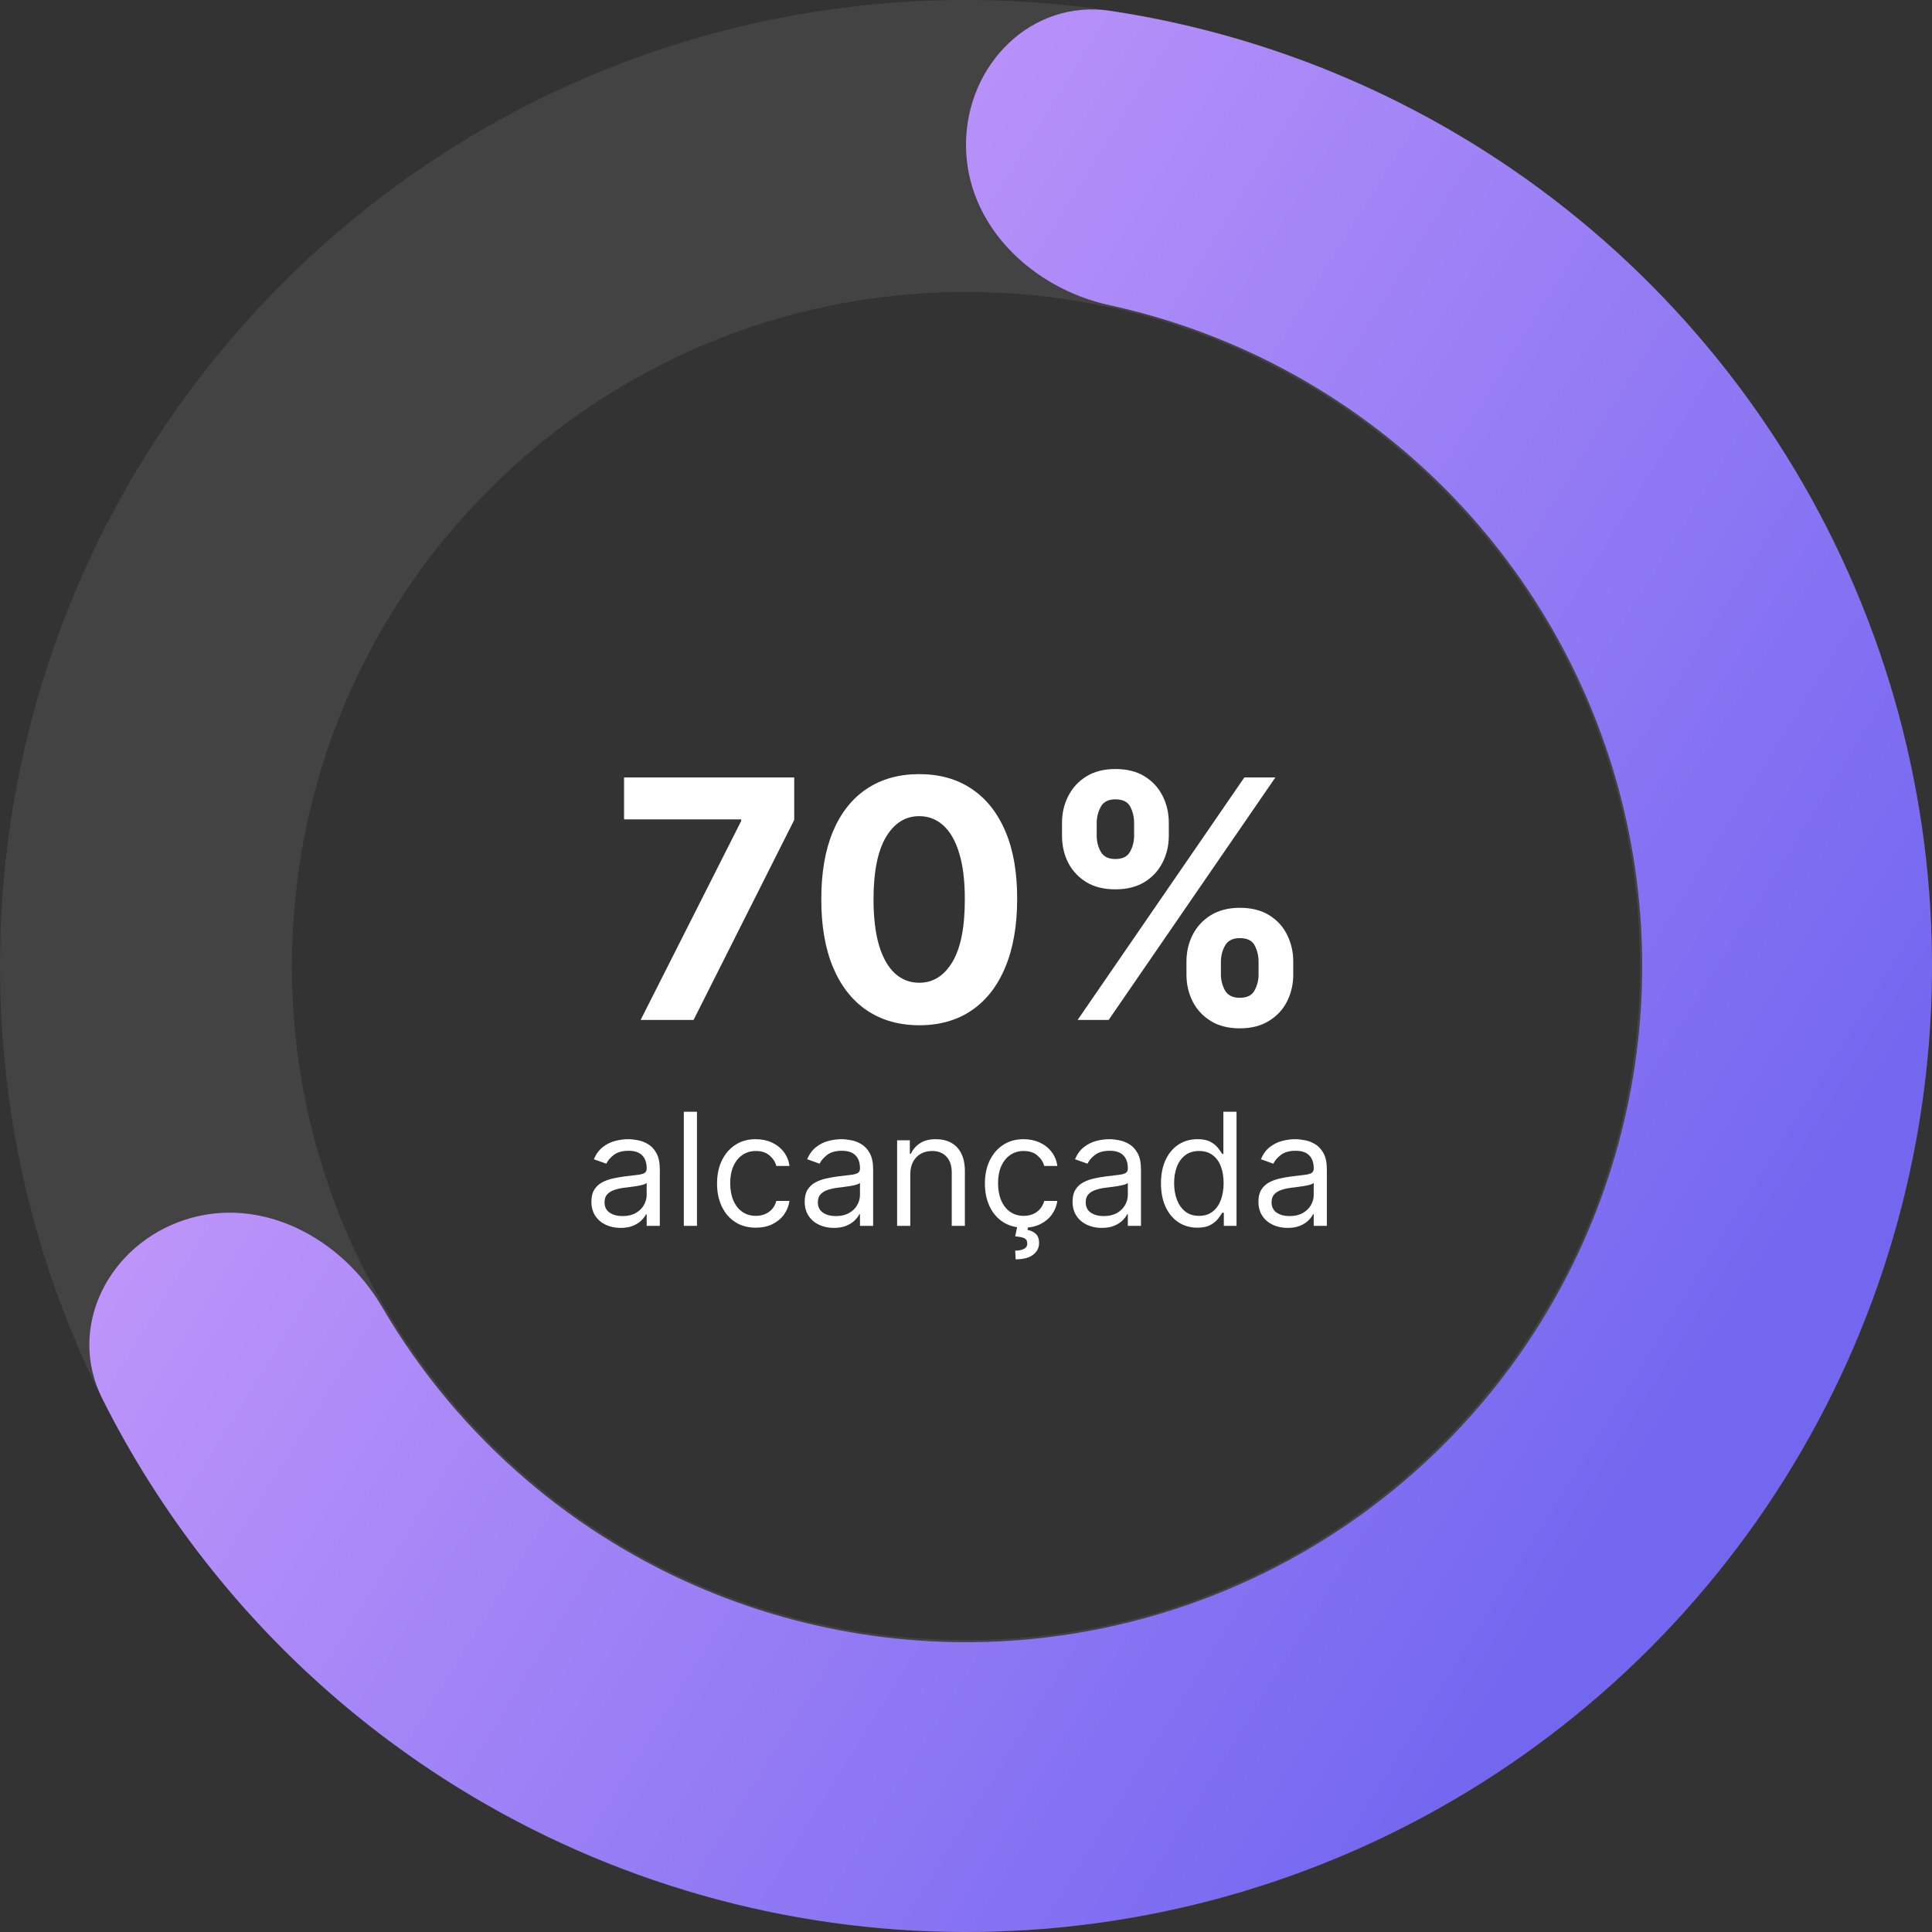 <svg width="197" height="197" viewBox="0 0 197 197" fill="none" xmlns="http://www.w3.org/2000/svg">
<rect x="0" y="0" width="197" height="197" fill="#333333" stroke="none"/>
<path opacity="0.1" d="M197 98.5C197 152.9 152.9 197 98.5 197C44.1 197 0 152.9 0 98.5C0 44.1 44.1 0 98.5 0C152.9 0 197 44.1 197 98.5ZM29.767 98.5C29.767 136.46 60.54 167.233 98.5 167.233C136.46 167.233 167.233 136.46 167.233 98.5C167.233 60.54 136.46 29.767 98.5 29.767C60.54 29.767 29.767 60.54 29.767 98.5Z" fill="#D9D9D9"/>
<path d="M98.5 14.775C98.5 6.615 105.152 -0.113 113.22 1.106C126.193 3.067 138.695 7.608 149.966 14.515C165.455 24.006 178.017 37.596 186.264 53.782C194.511 69.968 198.122 88.119 196.696 106.228C195.271 124.338 188.866 141.701 178.188 156.397C167.511 171.093 152.977 182.55 136.194 189.502C119.411 196.454 101.033 198.629 83.091 195.787C65.149 192.946 48.343 185.198 34.529 173.4C24.477 164.815 16.295 154.328 10.422 142.596C6.769 135.299 11.112 126.894 18.873 124.372C26.633 121.851 34.841 126.217 38.955 133.264C42.835 139.909 47.817 145.888 53.721 150.93C63.39 159.188 75.154 164.612 87.714 166.601C100.273 168.59 113.138 167.068 124.886 162.201C136.634 157.335 146.807 149.315 154.282 139.028C161.756 128.74 166.24 116.586 167.237 103.91C168.235 91.233 165.708 78.527 159.935 67.197C154.162 55.867 145.368 46.355 134.526 39.711C127.907 35.654 120.681 32.763 113.162 31.127C105.189 29.392 98.5 22.935 98.5 14.775Z" fill="url(#paint0_linear_201_83)"/>
<path d="M65.324 104L75.575 83.716V83.547H63.634V79.273H80.984V83.607L70.721 104H65.324ZM93.731 104.543C91.654 104.535 89.867 104.024 88.37 103.01C86.881 101.996 85.734 100.527 84.929 98.603C84.132 96.679 83.738 94.365 83.746 91.66C83.746 88.964 84.144 86.666 84.941 84.766C85.746 82.867 86.893 81.422 88.382 80.432C89.879 79.434 91.662 78.935 93.731 78.935C95.799 78.935 97.578 79.434 99.067 80.432C100.565 81.43 101.716 82.879 102.521 84.778C103.326 86.67 103.724 88.964 103.716 91.66C103.716 94.373 103.313 96.691 102.509 98.615C101.712 100.539 100.569 102.008 99.079 103.022C97.59 104.036 95.808 104.543 93.731 104.543ZM93.731 100.209C95.147 100.209 96.278 99.496 97.124 98.072C97.969 96.647 98.387 94.51 98.379 91.66C98.379 89.785 98.186 88.224 97.8 86.976C97.421 85.728 96.882 84.79 96.182 84.163C95.49 83.535 94.673 83.221 93.731 83.221C92.322 83.221 91.195 83.925 90.35 85.334C89.505 86.742 89.078 88.851 89.07 91.66C89.07 93.56 89.26 95.146 89.638 96.418C90.024 97.681 90.567 98.631 91.268 99.267C91.968 99.895 92.789 100.209 93.731 100.209ZM120.979 99.364V98.06C120.979 97.07 121.188 96.16 121.606 95.331C122.033 94.494 122.649 93.826 123.454 93.327C124.267 92.82 125.257 92.566 126.424 92.566C127.607 92.566 128.601 92.816 129.406 93.315C130.219 93.814 130.831 94.482 131.241 95.319C131.66 96.148 131.869 97.062 131.869 98.06V99.364C131.869 100.354 131.66 101.267 131.241 102.104C130.823 102.933 130.207 103.598 129.394 104.097C128.581 104.604 127.591 104.857 126.424 104.857C125.241 104.857 124.247 104.604 123.442 104.097C122.637 103.598 122.025 102.933 121.606 102.104C121.188 101.267 120.979 100.354 120.979 99.364ZM124.492 98.06V99.364C124.492 99.935 124.629 100.474 124.903 100.982C125.184 101.489 125.691 101.742 126.424 101.742C127.156 101.742 127.655 101.493 127.921 100.994C128.195 100.495 128.332 99.951 128.332 99.364V98.06C128.332 97.472 128.203 96.925 127.945 96.418C127.688 95.91 127.18 95.657 126.424 95.657C125.699 95.657 125.196 95.91 124.915 96.418C124.633 96.925 124.492 97.472 124.492 98.06ZM108.289 85.213V83.909C108.289 82.911 108.502 81.997 108.929 81.168C109.355 80.331 109.971 79.663 110.776 79.164C111.589 78.665 112.571 78.415 113.722 78.415C114.913 78.415 115.912 78.665 116.716 79.164C117.521 79.663 118.133 80.331 118.552 81.168C118.97 81.997 119.18 82.911 119.18 83.909V85.213C119.18 86.211 118.966 87.125 118.54 87.954C118.121 88.783 117.505 89.447 116.692 89.946C115.887 90.437 114.897 90.683 113.722 90.683C112.547 90.683 111.553 90.433 110.74 89.934C109.935 89.427 109.323 88.763 108.905 87.942C108.494 87.113 108.289 86.203 108.289 85.213ZM111.827 83.909V85.213C111.827 85.801 111.963 86.344 112.237 86.843C112.519 87.342 113.014 87.592 113.722 87.592C114.463 87.592 114.966 87.342 115.231 86.843C115.505 86.344 115.642 85.801 115.642 85.213V83.909C115.642 83.322 115.513 82.774 115.256 82.267C114.998 81.76 114.487 81.506 113.722 81.506C113.006 81.506 112.511 81.764 112.237 82.279C111.963 82.794 111.827 83.338 111.827 83.909ZM109.883 104L126.883 79.273H130.046L113.046 104H109.883Z" fill="white"/>
<path d="M63.28 125.205C62.727 125.205 62.225 125.1 61.774 124.892C61.323 124.68 60.965 124.375 60.7 123.977C60.435 123.576 60.303 123.091 60.303 122.523C60.303 122.023 60.401 121.617 60.598 121.307C60.795 120.992 61.058 120.746 61.388 120.568C61.717 120.39 62.081 120.258 62.479 120.17C62.88 120.08 63.284 120.008 63.689 119.955C64.219 119.886 64.649 119.835 64.979 119.801C65.312 119.763 65.555 119.701 65.706 119.614C65.861 119.527 65.939 119.375 65.939 119.159V119.114C65.939 118.553 65.785 118.117 65.479 117.807C65.176 117.496 64.715 117.341 64.098 117.341C63.458 117.341 62.956 117.481 62.592 117.761C62.229 118.042 61.973 118.341 61.825 118.659L60.553 118.205C60.78 117.674 61.083 117.261 61.462 116.966C61.844 116.667 62.261 116.458 62.712 116.341C63.166 116.22 63.613 116.159 64.053 116.159C64.333 116.159 64.655 116.193 65.019 116.261C65.386 116.326 65.74 116.46 66.081 116.665C66.426 116.869 66.712 117.178 66.939 117.591C67.166 118.004 67.28 118.557 67.28 119.25V125H65.939V123.818H65.871C65.78 124.008 65.628 124.21 65.416 124.426C65.204 124.642 64.922 124.826 64.57 124.977C64.217 125.129 63.787 125.205 63.28 125.205ZM63.484 124C64.015 124 64.462 123.896 64.825 123.688C65.193 123.479 65.469 123.21 65.655 122.881C65.844 122.551 65.939 122.205 65.939 121.841V120.614C65.882 120.682 65.757 120.744 65.564 120.801C65.374 120.854 65.155 120.902 64.905 120.943C64.659 120.981 64.418 121.015 64.183 121.045C63.952 121.072 63.765 121.095 63.621 121.114C63.272 121.159 62.947 121.233 62.644 121.335C62.344 121.434 62.102 121.583 61.916 121.784C61.734 121.981 61.644 122.25 61.644 122.591C61.644 123.057 61.816 123.409 62.16 123.648C62.509 123.883 62.95 124 63.484 124ZM71.068 113.364V125H69.727V113.364H71.068ZM77.07 125.182C76.251 125.182 75.547 124.989 74.956 124.602C74.365 124.216 73.91 123.684 73.592 123.006C73.274 122.328 73.115 121.553 73.115 120.682C73.115 119.795 73.278 119.013 73.604 118.335C73.933 117.653 74.392 117.121 74.979 116.739C75.57 116.352 76.259 116.159 77.047 116.159C77.66 116.159 78.213 116.273 78.706 116.5C79.198 116.727 79.602 117.045 79.916 117.455C80.231 117.864 80.426 118.341 80.501 118.886H79.16C79.058 118.489 78.831 118.136 78.479 117.83C78.13 117.519 77.66 117.364 77.07 117.364C76.547 117.364 76.088 117.5 75.695 117.773C75.305 118.042 74.999 118.422 74.78 118.915C74.564 119.403 74.456 119.977 74.456 120.636C74.456 121.311 74.562 121.898 74.774 122.398C74.99 122.898 75.293 123.286 75.683 123.562C76.077 123.839 76.539 123.977 77.07 123.977C77.418 123.977 77.734 123.917 78.019 123.795C78.303 123.674 78.543 123.5 78.74 123.273C78.937 123.045 79.077 122.773 79.16 122.455H80.501C80.426 122.97 80.238 123.434 79.939 123.847C79.644 124.256 79.251 124.581 78.763 124.824C78.278 125.062 77.713 125.182 77.07 125.182ZM85.03 125.205C84.477 125.205 83.975 125.1 83.524 124.892C83.073 124.68 82.715 124.375 82.45 123.977C82.185 123.576 82.053 123.091 82.053 122.523C82.053 122.023 82.151 121.617 82.348 121.307C82.545 120.992 82.808 120.746 83.138 120.568C83.467 120.39 83.831 120.258 84.229 120.17C84.63 120.08 85.034 120.008 85.439 119.955C85.969 119.886 86.399 119.835 86.729 119.801C87.062 119.763 87.305 119.701 87.456 119.614C87.611 119.527 87.689 119.375 87.689 119.159V119.114C87.689 118.553 87.535 118.117 87.229 117.807C86.926 117.496 86.465 117.341 85.848 117.341C85.208 117.341 84.706 117.481 84.342 117.761C83.979 118.042 83.723 118.341 83.575 118.659L82.303 118.205C82.53 117.674 82.833 117.261 83.212 116.966C83.594 116.667 84.011 116.458 84.462 116.341C84.916 116.22 85.363 116.159 85.803 116.159C86.083 116.159 86.405 116.193 86.769 116.261C87.136 116.326 87.49 116.46 87.831 116.665C88.176 116.869 88.462 117.178 88.689 117.591C88.916 118.004 89.03 118.557 89.03 119.25V125H87.689V123.818H87.621C87.53 124.008 87.378 124.21 87.166 124.426C86.954 124.642 86.672 124.826 86.32 124.977C85.967 125.129 85.537 125.205 85.03 125.205ZM85.234 124C85.765 124 86.212 123.896 86.575 123.688C86.943 123.479 87.219 123.21 87.405 122.881C87.594 122.551 87.689 122.205 87.689 121.841V120.614C87.632 120.682 87.507 120.744 87.314 120.801C87.124 120.854 86.905 120.902 86.655 120.943C86.409 120.981 86.168 121.015 85.933 121.045C85.702 121.072 85.515 121.095 85.371 121.114C85.022 121.159 84.697 121.233 84.394 121.335C84.094 121.434 83.852 121.583 83.666 121.784C83.484 121.981 83.394 122.25 83.394 122.591C83.394 123.057 83.566 123.409 83.91 123.648C84.259 123.883 84.7 124 85.234 124ZM92.818 119.75V125H91.477V116.273H92.773V117.636H92.886C93.091 117.193 93.401 116.837 93.818 116.568C94.235 116.295 94.773 116.159 95.432 116.159C96.023 116.159 96.54 116.28 96.983 116.523C97.426 116.761 97.771 117.125 98.017 117.614C98.263 118.098 98.386 118.712 98.386 119.455V125H97.046V119.545C97.046 118.86 96.867 118.326 96.511 117.943C96.155 117.557 95.667 117.364 95.046 117.364C94.617 117.364 94.235 117.456 93.898 117.642C93.564 117.828 93.301 118.098 93.108 118.455C92.915 118.811 92.818 119.242 92.818 119.75ZM104.382 125.182C103.564 125.182 102.859 124.989 102.268 124.602C101.678 124.216 101.223 123.684 100.905 123.006C100.587 122.328 100.428 121.553 100.428 120.682C100.428 119.795 100.59 119.013 100.916 118.335C101.246 117.653 101.704 117.121 102.291 116.739C102.882 116.352 103.571 116.159 104.359 116.159C104.973 116.159 105.526 116.273 106.018 116.5C106.511 116.727 106.914 117.045 107.229 117.455C107.543 117.864 107.738 118.341 107.814 118.886H106.473C106.371 118.489 106.143 118.136 105.791 117.83C105.443 117.519 104.973 117.364 104.382 117.364C103.859 117.364 103.401 117.5 103.007 117.773C102.617 118.042 102.312 118.422 102.092 118.915C101.876 119.403 101.768 119.977 101.768 120.636C101.768 121.311 101.875 121.898 102.087 122.398C102.303 122.898 102.606 123.286 102.996 123.562C103.39 123.839 103.852 123.977 104.382 123.977C104.731 123.977 105.047 123.917 105.331 123.795C105.615 123.674 105.856 123.5 106.053 123.273C106.25 123.045 106.39 122.773 106.473 122.455H107.814C107.738 122.97 107.551 123.434 107.251 123.847C106.956 124.256 106.564 124.581 106.075 124.824C105.59 125.062 105.026 125.182 104.382 125.182ZM103.746 124.955H104.859L104.768 125.409C105.064 125.455 105.335 125.578 105.581 125.778C105.827 125.983 105.95 126.307 105.95 126.75C105.95 127.239 105.748 127.636 105.342 127.943C104.941 128.254 104.348 128.409 103.564 128.409L103.518 127.523C103.871 127.523 104.162 127.466 104.393 127.352C104.628 127.242 104.746 127.057 104.746 126.795C104.746 126.534 104.649 126.356 104.456 126.261C104.263 126.167 103.95 126.102 103.518 126.068L103.746 124.955ZM112.342 125.205C111.789 125.205 111.287 125.1 110.837 124.892C110.386 124.68 110.028 124.375 109.763 123.977C109.498 123.576 109.365 123.091 109.365 122.523C109.365 122.023 109.464 121.617 109.661 121.307C109.857 120.992 110.121 120.746 110.45 120.568C110.78 120.39 111.143 120.258 111.541 120.17C111.943 120.08 112.346 120.008 112.751 119.955C113.282 119.886 113.712 119.835 114.041 119.801C114.375 119.763 114.617 119.701 114.768 119.614C114.924 119.527 115.001 119.375 115.001 119.159V119.114C115.001 118.553 114.848 118.117 114.541 117.807C114.238 117.496 113.778 117.341 113.161 117.341C112.52 117.341 112.018 117.481 111.655 117.761C111.291 118.042 111.036 118.341 110.888 118.659L109.615 118.205C109.842 117.674 110.145 117.261 110.524 116.966C110.907 116.667 111.323 116.458 111.774 116.341C112.229 116.22 112.676 116.159 113.115 116.159C113.395 116.159 113.717 116.193 114.081 116.261C114.448 116.326 114.803 116.46 115.143 116.665C115.488 116.869 115.774 117.178 116.001 117.591C116.229 118.004 116.342 118.557 116.342 119.25V125H115.001V123.818H114.933C114.842 124.008 114.691 124.21 114.479 124.426C114.267 124.642 113.984 124.826 113.632 124.977C113.28 125.129 112.85 125.205 112.342 125.205ZM112.547 124C113.077 124 113.524 123.896 113.888 123.688C114.255 123.479 114.532 123.21 114.717 122.881C114.907 122.551 115.001 122.205 115.001 121.841V120.614C114.945 120.682 114.82 120.744 114.626 120.801C114.437 120.854 114.217 120.902 113.967 120.943C113.721 120.981 113.481 121.015 113.246 121.045C113.015 121.072 112.827 121.095 112.683 121.114C112.335 121.159 112.009 121.233 111.706 121.335C111.407 121.434 111.164 121.583 110.979 121.784C110.797 121.981 110.706 122.25 110.706 122.591C110.706 123.057 110.878 123.409 111.223 123.648C111.571 123.883 112.013 124 112.547 124ZM122.085 125.182C121.358 125.182 120.716 124.998 120.159 124.631C119.602 124.259 119.167 123.737 118.852 123.062C118.538 122.384 118.381 121.583 118.381 120.659C118.381 119.742 118.538 118.947 118.852 118.273C119.167 117.598 119.604 117.078 120.165 116.71C120.725 116.343 121.373 116.159 122.108 116.159C122.676 116.159 123.125 116.254 123.455 116.443C123.788 116.629 124.042 116.841 124.216 117.08C124.394 117.314 124.532 117.508 124.631 117.659H124.744V113.364H126.085V125H124.79V123.659H124.631C124.532 123.818 124.392 124.019 124.21 124.261C124.028 124.5 123.769 124.714 123.432 124.903C123.095 125.089 122.646 125.182 122.085 125.182ZM122.267 123.977C122.805 123.977 123.259 123.837 123.631 123.557C124.002 123.273 124.284 122.881 124.477 122.381C124.67 121.877 124.767 121.295 124.767 120.636C124.767 119.985 124.672 119.415 124.483 118.926C124.294 118.434 124.013 118.051 123.642 117.778C123.271 117.502 122.813 117.364 122.267 117.364C121.699 117.364 121.225 117.509 120.847 117.801C120.472 118.089 120.189 118.481 120 118.977C119.814 119.47 119.722 120.023 119.722 120.636C119.722 121.258 119.816 121.822 120.006 122.33C120.199 122.833 120.483 123.235 120.858 123.534C121.237 123.83 121.706 123.977 122.267 123.977ZM131.295 125.205C130.742 125.205 130.241 125.1 129.79 124.892C129.339 124.68 128.981 124.375 128.716 123.977C128.451 123.576 128.318 123.091 128.318 122.523C128.318 122.023 128.417 121.617 128.614 121.307C128.811 120.992 129.074 120.746 129.403 120.568C129.733 120.39 130.097 120.258 130.494 120.17C130.896 120.08 131.299 120.008 131.705 119.955C132.235 119.886 132.665 119.835 132.994 119.801C133.328 119.763 133.57 119.701 133.722 119.614C133.877 119.527 133.955 119.375 133.955 119.159V119.114C133.955 118.553 133.801 118.117 133.494 117.807C133.191 117.496 132.731 117.341 132.114 117.341C131.473 117.341 130.972 117.481 130.608 117.761C130.244 118.042 129.989 118.341 129.841 118.659L128.568 118.205C128.795 117.674 129.098 117.261 129.477 116.966C129.86 116.667 130.277 116.458 130.727 116.341C131.182 116.22 131.629 116.159 132.068 116.159C132.348 116.159 132.67 116.193 133.034 116.261C133.402 116.326 133.756 116.46 134.097 116.665C134.441 116.869 134.727 117.178 134.955 117.591C135.182 118.004 135.295 118.557 135.295 119.25V125H133.955V123.818H133.886C133.795 124.008 133.644 124.21 133.432 124.426C133.22 124.642 132.938 124.826 132.585 124.977C132.233 125.129 131.803 125.205 131.295 125.205ZM131.5 124C132.03 124 132.477 123.896 132.841 123.688C133.208 123.479 133.485 123.21 133.67 122.881C133.86 122.551 133.955 122.205 133.955 121.841V120.614C133.898 120.682 133.773 120.744 133.58 120.801C133.39 120.854 133.17 120.902 132.92 120.943C132.674 120.981 132.434 121.015 132.199 121.045C131.968 121.072 131.78 121.095 131.636 121.114C131.288 121.159 130.962 121.233 130.659 121.335C130.36 121.434 130.117 121.583 129.932 121.784C129.75 121.981 129.659 122.25 129.659 122.591C129.659 123.057 129.831 123.409 130.176 123.648C130.525 123.883 130.966 124 131.5 124Z" fill="white"/>
<defs>
<linearGradient id="paint0_linear_201_83" x1="1.97421e-07" y1="82" x2="154" y2="178" gradientUnits="userSpaceOnUse">
<stop stop-color="#CE9FFC"/>
<stop offset="1" stop-color="#7367F0"/>
</linearGradient>
</defs>
</svg>
